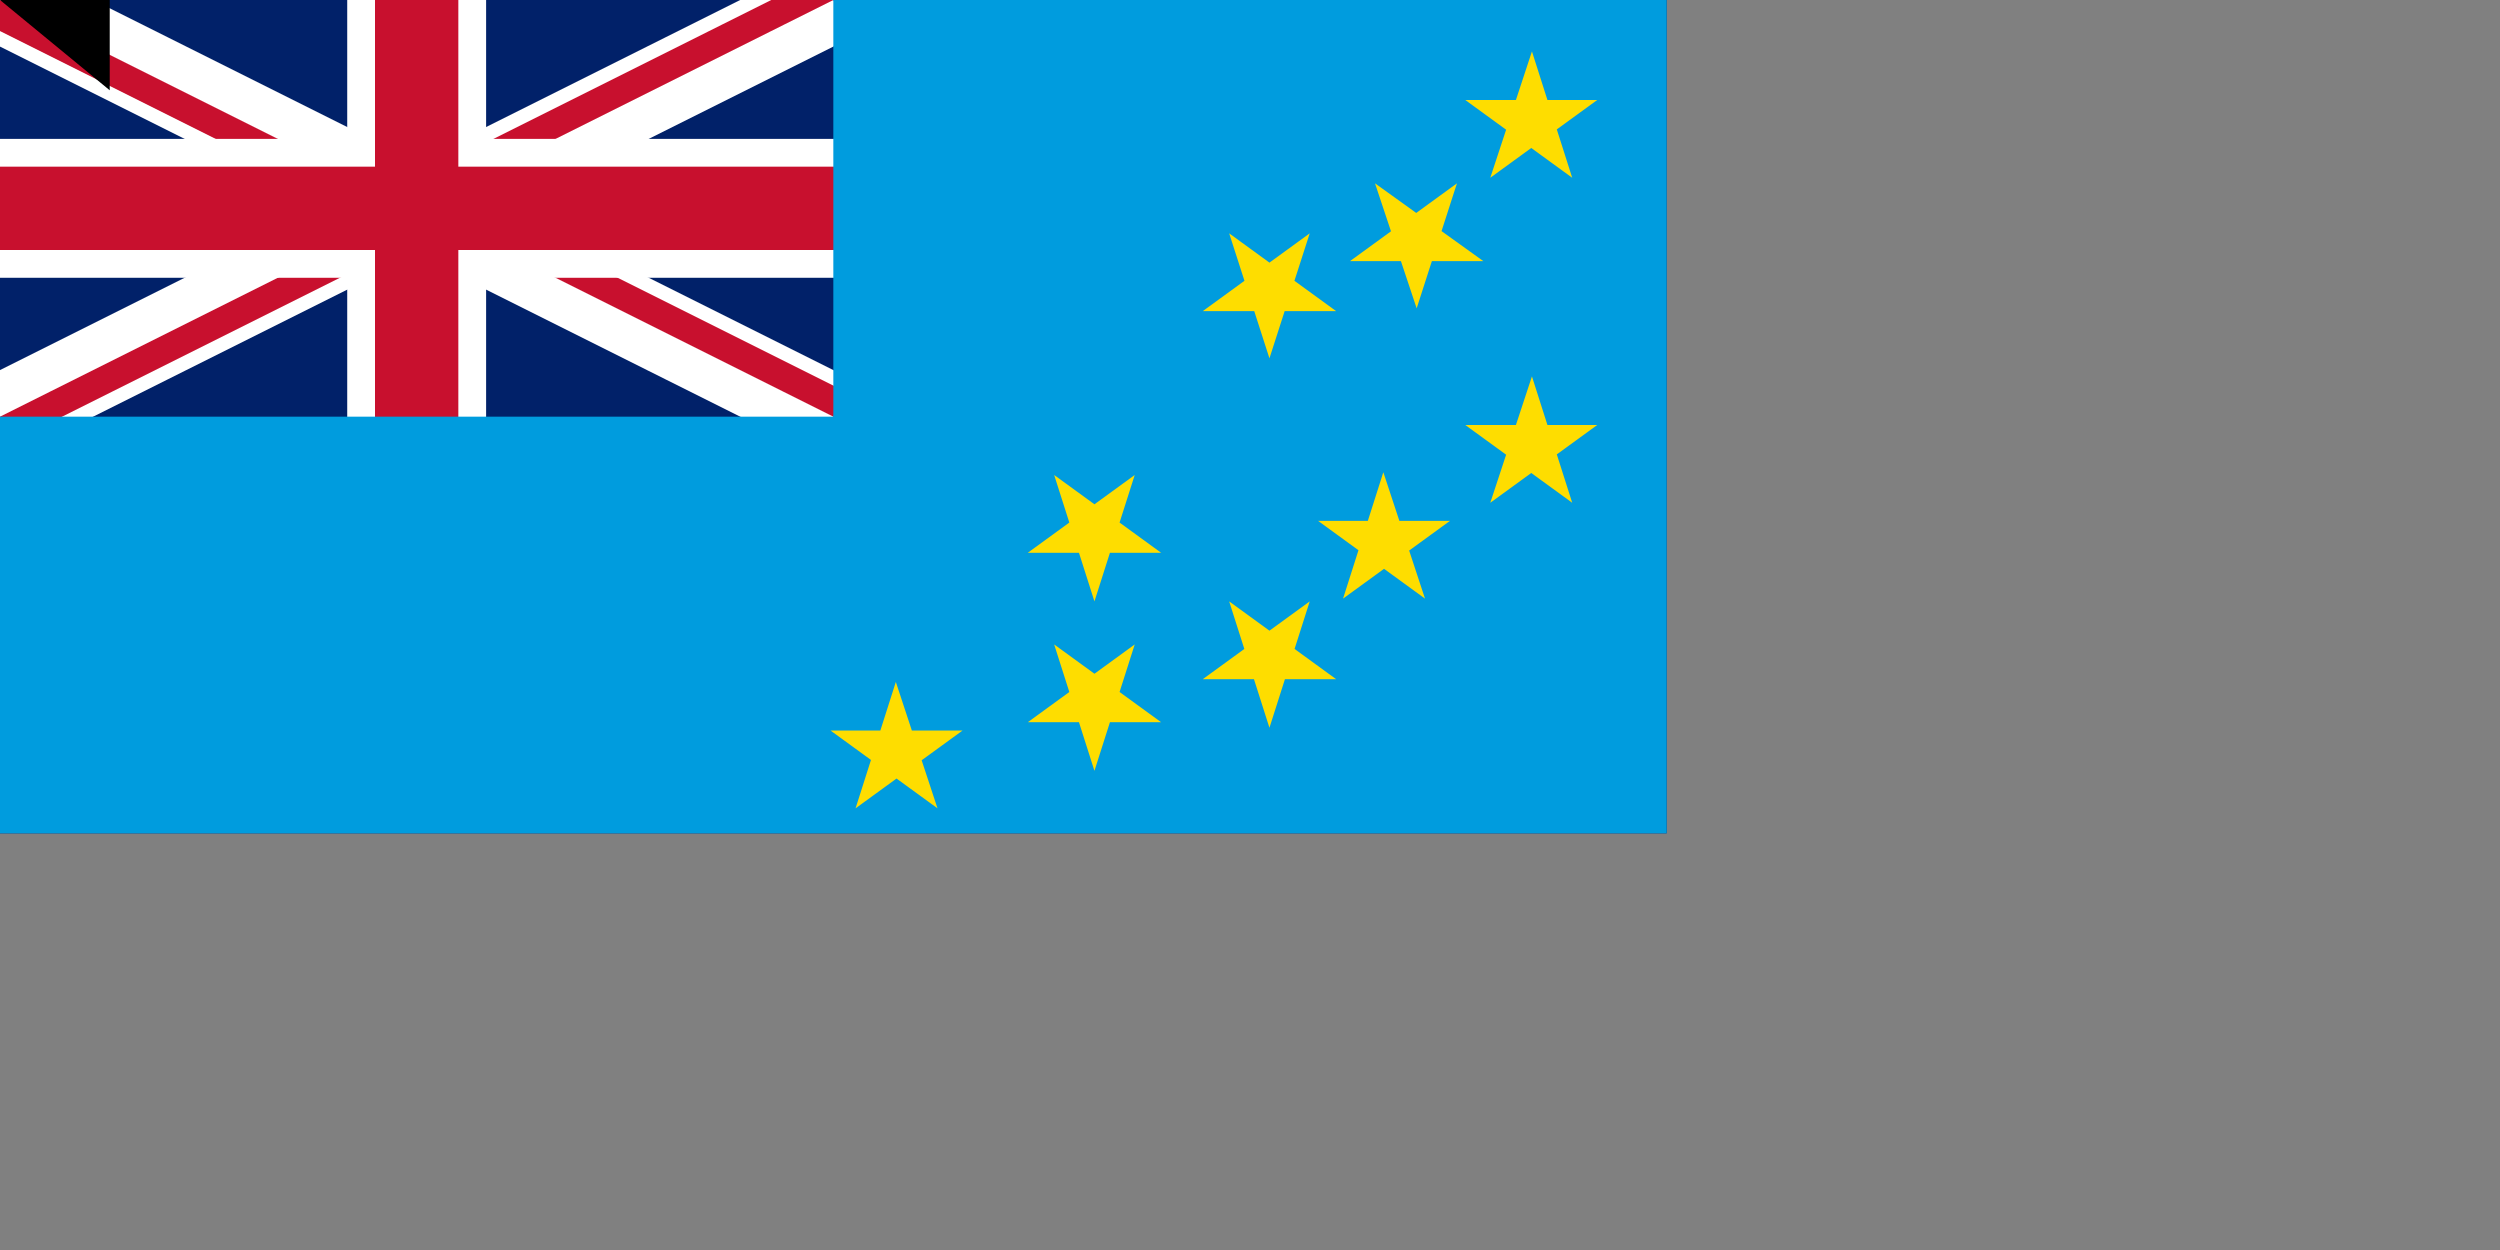 <svg xmlns="http://www.w3.org/2000/svg" width="1800" height="900"><rect width="100%" height="100%" fill="#808080" stroke="none"/><clipPath id="a"><path d="M0 0h650v350H0z"/></clipPath><clipPath id="b"><path d="M0 0v150h650v150h-50zm0 300v50h300V0h300z"/></clipPath><path fill="#012169" d="M0 0h1200v600H0z"/><path stroke="#fff" stroke-width="60" d="m0 0 600 300m0-300L0 300" clip-path="url(#a)"/><path stroke="#c8102e" stroke-width="40" d="m0 0 600 300m0-300L0 300" clip-path="url(#b)"/><path stroke="#fff" stroke-width="100" d="M0 150h650M300 0v350"/><path stroke="#c8102e" stroke-width="60" d="M0 150h650M300 0v350"/><path fill="#009cde" d="M0 300h600V0h600v600H0z"/><path fill="#fedd00" d="m645 491 30 91-77-56h95l-77 56zm172-27-29 91-29-91 77 56h-96zm0-122-29 91-29-91 77 56h-96zm126 91-29 91-29-91 77 56h-96zm0-265-29 90-29-90 77 56h-96zm53 172 30 91-77-56h95l-77 56zm53-208-29 90-30-90 78 56h-96zm54 139 29 91-77-56h95l-77 56zm0-234 29 91-77-56h95l-77 56z"/><path id="path-b7314" d="m m0 79 m0 65 m0 65 m0 65 m0 65 m0 65 m0 65 m0 65 m0 65 m0 65 m0 65 m0 65 m0 65 m0 65 m0 65 m0 65 m0 65 m0 65 m0 65 m0 65 m0 81 m0 104 m0 80 m0 111 m0 105 m0 121 m0 122 m0 70 m0 54 m0 51 m0 105 m0 83 m0 56 m0 50 m0 72 m0 71 m0 49 m0 101 m0 104 m0 119 m0 120 m0 51 m0 114 m0 88 m0 72 m0 102 m0 115 m0 48 m0 79 m0 71 m0 107 m0 83 m0 66 m0 102 m0 107 m0 67 m0 89 m0 119 m0 47 m0 108 m0 75 m0 117 m0 109 m0 89 m0 67 m0 53 m0 86 m0 103 m0 68 m0 104 m0 87 m0 73 m0 84 m0 55 m0 82 m0 73 m0 84 m0 86 m0 112 m0 77 m0 118 m0 120 m0 83 m0 43 m0 56 m0 119 m0 61 m0 61"/>
</svg>